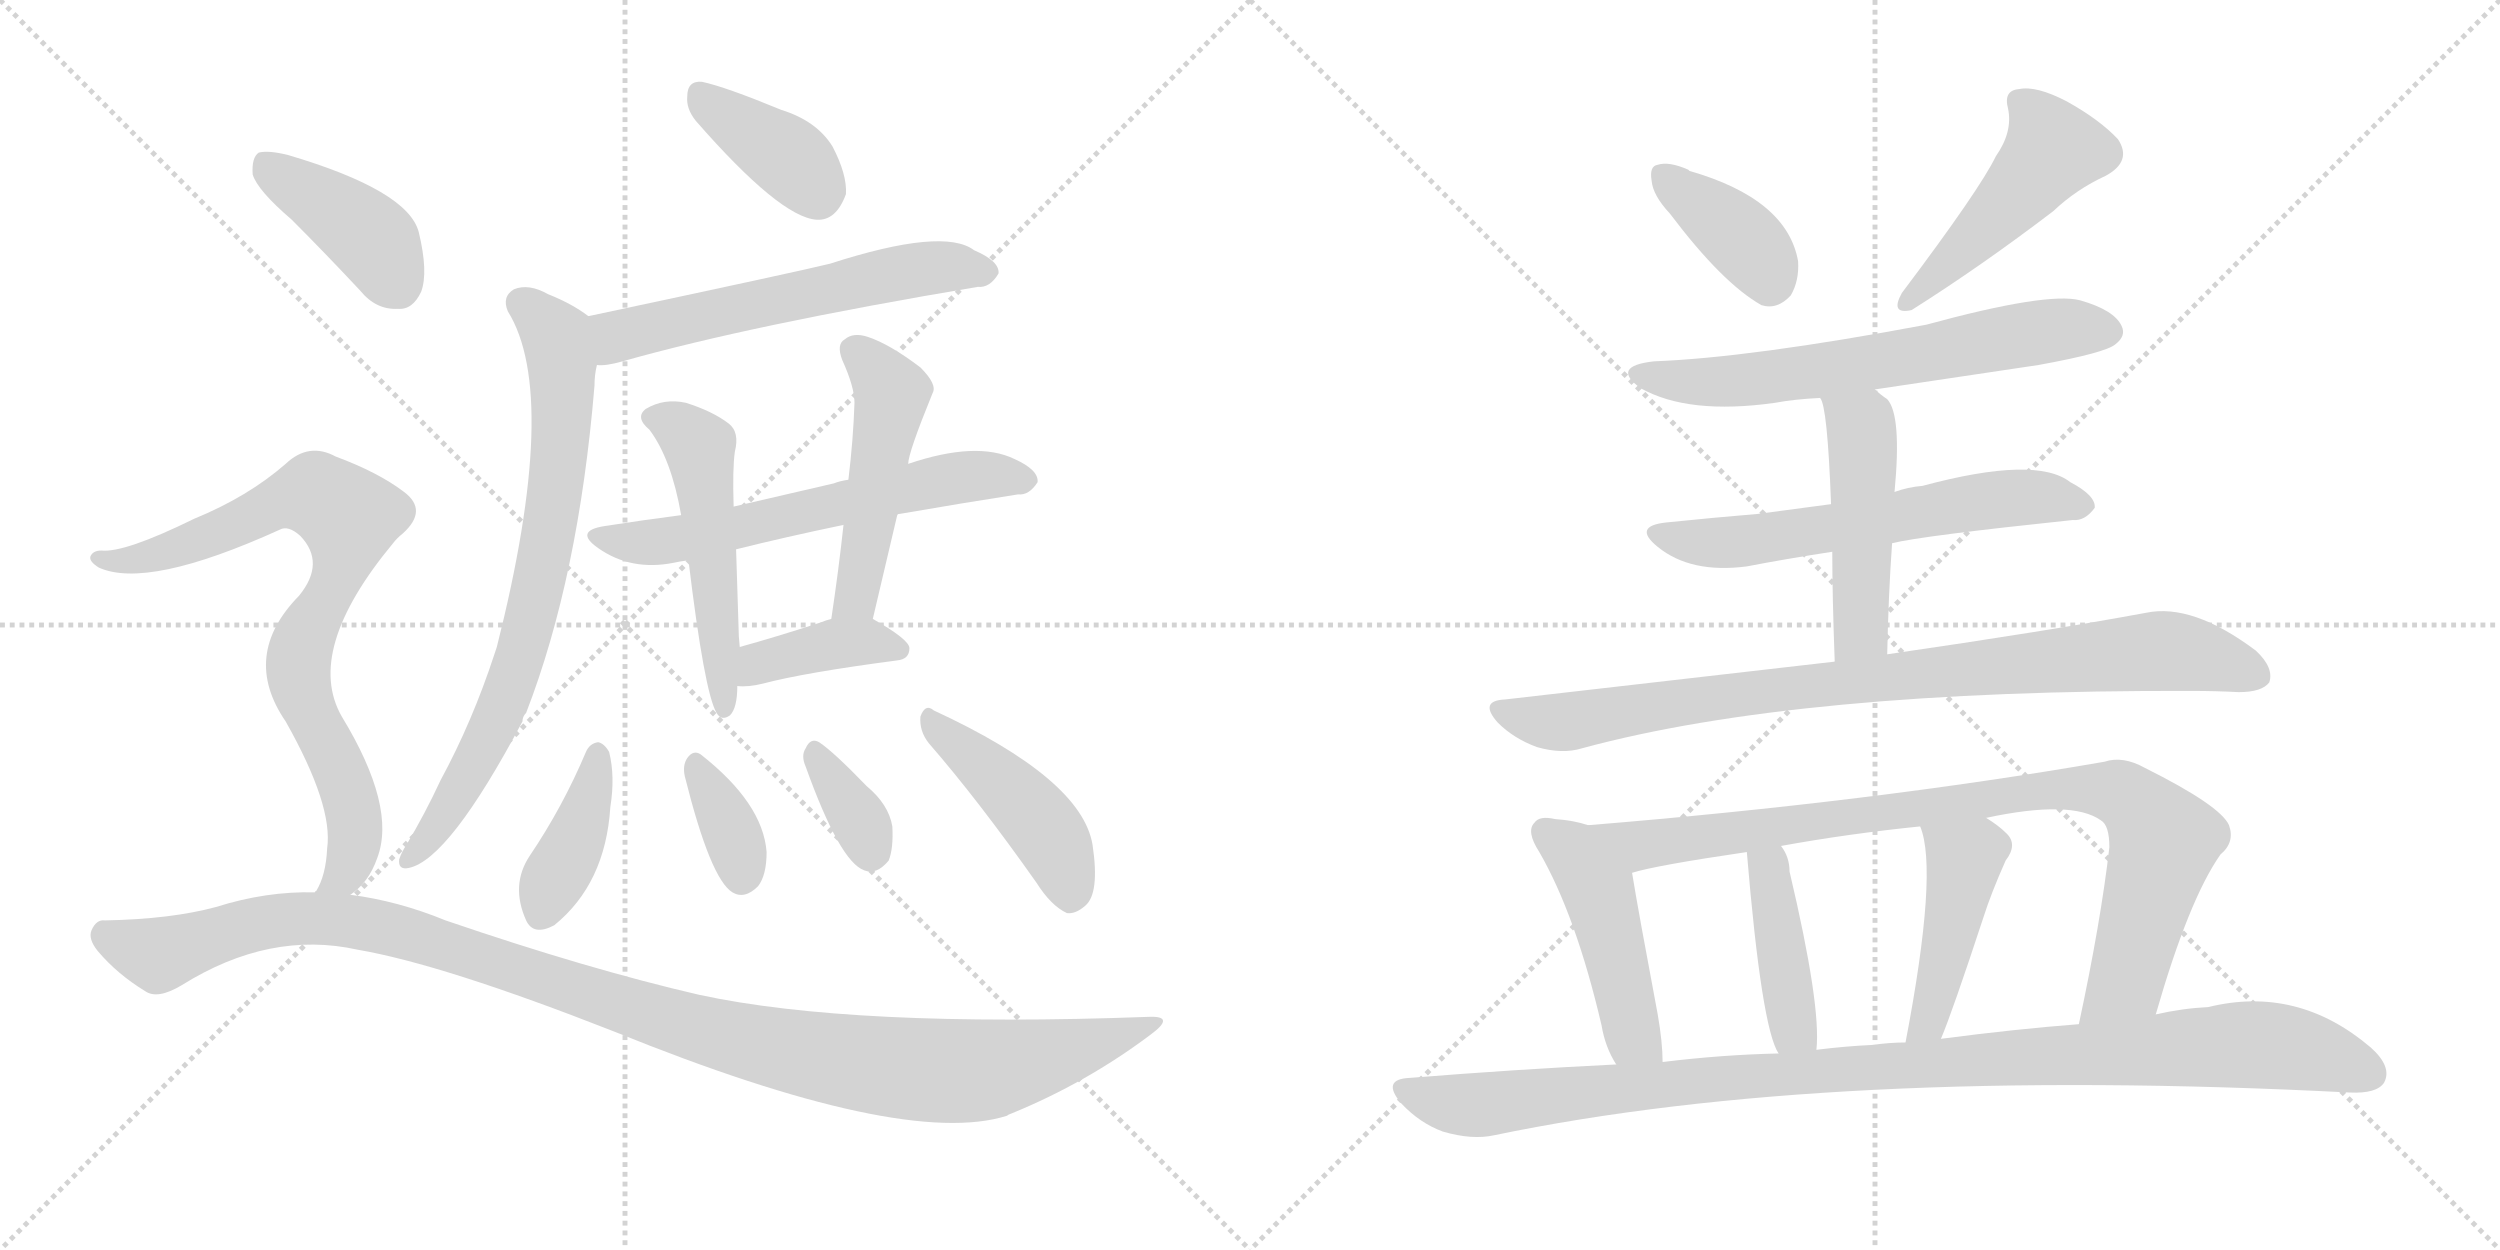 <svg version="1.1" viewBox="0 0 2048 1024" xmlns="http://www.w3.org/2000/svg">
  <g stroke="lightgray" stroke-dasharray="1,1" stroke-width="1" transform="scale(4, 4)">
    <line x1="0" y1="0" x2="256" y2="256"></line>
    <line x1="256" y1="0" x2="0" y2="256"></line>
    <line x1="128" y1="0" x2="128" y2="256"></line>
    <line x1="0" y1="128" x2="256" y2="128"></line>
    <line x1="256" y1="0" x2="512" y2="256"></line>
    <line x1="512" y1="0" x2="256" y2="256"></line>
    <line x1="384" y1="0" x2="384" y2="256"></line>
    <line x1="256" y1="128" x2="512" y2="128"></line>
  </g>
<g transform="scale(1, -1) translate(0, -850)">
   <style type="text/css">
    @keyframes keyframes0 {
      from {
       stroke: black;
       stroke-dashoffset: 383;
       stroke-width: 128;
       }
       55% {
       animation-timing-function: step-end;
       stroke: black;
       stroke-dashoffset: 0;
       stroke-width: 128;
       }
       to {
       stroke: black;
       stroke-width: 1024;
       }
       }
       #make-me-a-hanzi-animation-0 {
         animation: keyframes0 0.562s both;
         animation-delay: 0s;
         animation-timing-function: linear;
       }
    @keyframes keyframes1 {
      from {
       stroke: black;
       stroke-dashoffset: 585;
       stroke-width: 128;
       }
       66% {
       animation-timing-function: step-end;
       stroke: black;
       stroke-dashoffset: 0;
       stroke-width: 128;
       }
       to {
       stroke: black;
       stroke-width: 1024;
       }
       }
       #make-me-a-hanzi-animation-1 {
         animation: keyframes1 0.726s both;
         animation-delay: 0.562s;
         animation-timing-function: linear;
       }
    @keyframes keyframes2 {
      from {
       stroke: black;
       stroke-dashoffset: 751;
       stroke-width: 128;
       }
       71% {
       animation-timing-function: step-end;
       stroke: black;
       stroke-dashoffset: 0;
       stroke-width: 128;
       }
       to {
       stroke: black;
       stroke-width: 1024;
       }
       }
       #make-me-a-hanzi-animation-2 {
         animation: keyframes2 0.861s both;
         animation-delay: 1.288s;
         animation-timing-function: linear;
       }
    @keyframes keyframes3 {
      from {
       stroke: black;
       stroke-dashoffset: 611;
       stroke-width: 128;
       }
       67% {
       animation-timing-function: step-end;
       stroke: black;
       stroke-dashoffset: 0;
       stroke-width: 128;
       }
       to {
       stroke: black;
       stroke-width: 1024;
       }
       }
       #make-me-a-hanzi-animation-3 {
         animation: keyframes3 0.747s both;
         animation-delay: 2.149s;
         animation-timing-function: linear;
       }
    @keyframes keyframes4 {
      from {
       stroke: black;
       stroke-dashoffset: 514;
       stroke-width: 128;
       }
       63% {
       animation-timing-function: step-end;
       stroke: black;
       stroke-dashoffset: 0;
       stroke-width: 128;
       }
       to {
       stroke: black;
       stroke-width: 1024;
       }
       }
       #make-me-a-hanzi-animation-4 {
         animation: keyframes4 0.668s both;
         animation-delay: 2.896s;
         animation-timing-function: linear;
       }
    @keyframes keyframes5 {
      from {
       stroke: black;
       stroke-dashoffset: 488;
       stroke-width: 128;
       }
       61% {
       animation-timing-function: step-end;
       stroke: black;
       stroke-dashoffset: 0;
       stroke-width: 128;
       }
       to {
       stroke: black;
       stroke-width: 1024;
       }
       }
       #make-me-a-hanzi-animation-5 {
         animation: keyframes5 0.647s both;
         animation-delay: 3.564s;
         animation-timing-function: linear;
       }
    @keyframes keyframes6 {
      from {
       stroke: black;
       stroke-dashoffset: 392;
       stroke-width: 128;
       }
       56% {
       animation-timing-function: step-end;
       stroke: black;
       stroke-dashoffset: 0;
       stroke-width: 128;
       }
       to {
       stroke: black;
       stroke-width: 1024;
       }
       }
       #make-me-a-hanzi-animation-6 {
         animation: keyframes6 0.569s both;
         animation-delay: 4.212s;
         animation-timing-function: linear;
       }
    @keyframes keyframes7 {
      from {
       stroke: black;
       stroke-dashoffset: 394;
       stroke-width: 128;
       }
       56% {
       animation-timing-function: step-end;
       stroke: black;
       stroke-dashoffset: 0;
       stroke-width: 128;
       }
       to {
       stroke: black;
       stroke-width: 1024;
       }
       }
       #make-me-a-hanzi-animation-7 {
         animation: keyframes7 0.571s both;
         animation-delay: 4.781s;
         animation-timing-function: linear;
       }
    @keyframes keyframes8 {
      from {
       stroke: black;
       stroke-dashoffset: 351;
       stroke-width: 128;
       }
       53% {
       animation-timing-function: step-end;
       stroke: black;
       stroke-dashoffset: 0;
       stroke-width: 128;
       }
       to {
       stroke: black;
       stroke-width: 1024;
       }
       }
       #make-me-a-hanzi-animation-8 {
         animation: keyframes8 0.536s both;
         animation-delay: 5.351s;
         animation-timing-function: linear;
       }
    @keyframes keyframes9 {
      from {
       stroke: black;
       stroke-dashoffset: 348;
       stroke-width: 128;
       }
       53% {
       animation-timing-function: step-end;
       stroke: black;
       stroke-dashoffset: 0;
       stroke-width: 128;
       }
       to {
       stroke: black;
       stroke-width: 1024;
       }
       }
       #make-me-a-hanzi-animation-9 {
         animation: keyframes9 0.533s both;
         animation-delay: 5.887s;
         animation-timing-function: linear;
       }
    @keyframes keyframes10 {
      from {
       stroke: black;
       stroke-dashoffset: 443;
       stroke-width: 128;
       }
       59% {
       animation-timing-function: step-end;
       stroke: black;
       stroke-dashoffset: 0;
       stroke-width: 128;
       }
       to {
       stroke: black;
       stroke-width: 1024;
       }
       }
       #make-me-a-hanzi-animation-10 {
         animation: keyframes10 0.611s both;
         animation-delay: 6.42s;
         animation-timing-function: linear;
       }
    @keyframes keyframes11 {
      from {
       stroke: black;
       stroke-dashoffset: 408;
       stroke-width: 128;
       }
       57% {
       animation-timing-function: step-end;
       stroke: black;
       stroke-dashoffset: 0;
       stroke-width: 128;
       }
       to {
       stroke: black;
       stroke-width: 1024;
       }
       }
       #make-me-a-hanzi-animation-11 {
         animation: keyframes11 0.582s both;
         animation-delay: 7.031s;
         animation-timing-function: linear;
       }
    @keyframes keyframes12 {
      from {
       stroke: black;
       stroke-dashoffset: 806;
       stroke-width: 128;
       }
       72% {
       animation-timing-function: step-end;
       stroke: black;
       stroke-dashoffset: 0;
       stroke-width: 128;
       }
       to {
       stroke: black;
       stroke-width: 1024;
       }
       }
       #make-me-a-hanzi-animation-12 {
         animation: keyframes12 0.906s both;
         animation-delay: 7.613s;
         animation-timing-function: linear;
       }
    @keyframes keyframes13 {
      from {
       stroke: black;
       stroke-dashoffset: 1129;
       stroke-width: 128;
       }
       79% {
       animation-timing-function: step-end;
       stroke: black;
       stroke-dashoffset: 0;
       stroke-width: 128;
       }
       to {
       stroke: black;
       stroke-width: 1024;
       }
       }
       #make-me-a-hanzi-animation-13 {
         animation: keyframes13 1.169s both;
         animation-delay: 8.519s;
         animation-timing-function: linear;
       }
    @keyframes keyframes14 {
      from {
       stroke: black;
       stroke-dashoffset: 378;
       stroke-width: 128;
       }
       55% {
       animation-timing-function: step-end;
       stroke: black;
       stroke-dashoffset: 0;
       stroke-width: 128;
       }
       to {
       stroke: black;
       stroke-width: 1024;
       }
       }
       #make-me-a-hanzi-animation-14 {
         animation: keyframes14 0.558s both;
         animation-delay: 9.687s;
         animation-timing-function: linear;
       }
    @keyframes keyframes15 {
      from {
       stroke: black;
       stroke-dashoffset: 478;
       stroke-width: 128;
       }
       61% {
       animation-timing-function: step-end;
       stroke: black;
       stroke-dashoffset: 0;
       stroke-width: 128;
       }
       to {
       stroke: black;
       stroke-width: 1024;
       }
       }
       #make-me-a-hanzi-animation-15 {
         animation: keyframes15 0.639s both;
         animation-delay: 10.245s;
         animation-timing-function: linear;
       }
    @keyframes keyframes16 {
      from {
       stroke: black;
       stroke-dashoffset: 638;
       stroke-width: 128;
       }
       67% {
       animation-timing-function: step-end;
       stroke: black;
       stroke-dashoffset: 0;
       stroke-width: 128;
       }
       to {
       stroke: black;
       stroke-width: 1024;
       }
       }
       #make-me-a-hanzi-animation-16 {
         animation: keyframes16 0.769s both;
         animation-delay: 10.884s;
         animation-timing-function: linear;
       }
    @keyframes keyframes17 {
      from {
       stroke: black;
       stroke-dashoffset: 607;
       stroke-width: 128;
       }
       66% {
       animation-timing-function: step-end;
       stroke: black;
       stroke-dashoffset: 0;
       stroke-width: 128;
       }
       to {
       stroke: black;
       stroke-width: 1024;
       }
       }
       #make-me-a-hanzi-animation-17 {
         animation: keyframes17 0.744s both;
         animation-delay: 11.653s;
         animation-timing-function: linear;
       }
    @keyframes keyframes18 {
      from {
       stroke: black;
       stroke-dashoffset: 481;
       stroke-width: 128;
       }
       61% {
       animation-timing-function: step-end;
       stroke: black;
       stroke-dashoffset: 0;
       stroke-width: 128;
       }
       to {
       stroke: black;
       stroke-width: 1024;
       }
       }
       #make-me-a-hanzi-animation-18 {
         animation: keyframes18 0.641s both;
         animation-delay: 12.397s;
         animation-timing-function: linear;
       }
    @keyframes keyframes19 {
      from {
       stroke: black;
       stroke-dashoffset: 882;
       stroke-width: 128;
       }
       74% {
       animation-timing-function: step-end;
       stroke: black;
       stroke-dashoffset: 0;
       stroke-width: 128;
       }
       to {
       stroke: black;
       stroke-width: 1024;
       }
       }
       #make-me-a-hanzi-animation-19 {
         animation: keyframes19 0.968s both;
         animation-delay: 13.039s;
         animation-timing-function: linear;
       }
    @keyframes keyframes20 {
      from {
       stroke: black;
       stroke-dashoffset: 469;
       stroke-width: 128;
       }
       60% {
       animation-timing-function: step-end;
       stroke: black;
       stroke-dashoffset: 0;
       stroke-width: 128;
       }
       to {
       stroke: black;
       stroke-width: 1024;
       }
       }
       #make-me-a-hanzi-animation-20 {
         animation: keyframes20 0.632s both;
         animation-delay: 14.006s;
         animation-timing-function: linear;
       }
    @keyframes keyframes21 {
      from {
       stroke: black;
       stroke-dashoffset: 904;
       stroke-width: 128;
       }
       75% {
       animation-timing-function: step-end;
       stroke: black;
       stroke-dashoffset: 0;
       stroke-width: 128;
       }
       to {
       stroke: black;
       stroke-width: 1024;
       }
       }
       #make-me-a-hanzi-animation-21 {
         animation: keyframes21 0.986s both;
         animation-delay: 14.638s;
         animation-timing-function: linear;
       }
    @keyframes keyframes22 {
      from {
       stroke: black;
       stroke-dashoffset: 415;
       stroke-width: 128;
       }
       57% {
       animation-timing-function: step-end;
       stroke: black;
       stroke-dashoffset: 0;
       stroke-width: 128;
       }
       to {
       stroke: black;
       stroke-width: 1024;
       }
       }
       #make-me-a-hanzi-animation-22 {
         animation: keyframes22 0.588s both;
         animation-delay: 15.624s;
         animation-timing-function: linear;
       }
    @keyframes keyframes23 {
      from {
       stroke: black;
       stroke-dashoffset: 444;
       stroke-width: 128;
       }
       59% {
       animation-timing-function: step-end;
       stroke: black;
       stroke-dashoffset: 0;
       stroke-width: 128;
       }
       to {
       stroke: black;
       stroke-width: 1024;
       }
       }
       #make-me-a-hanzi-animation-23 {
         animation: keyframes23 0.611s both;
         animation-delay: 16.211s;
         animation-timing-function: linear;
       }
    @keyframes keyframes24 {
      from {
       stroke: black;
       stroke-dashoffset: 1053;
       stroke-width: 128;
       }
       77% {
       animation-timing-function: step-end;
       stroke: black;
       stroke-dashoffset: 0;
       stroke-width: 128;
       }
       to {
       stroke: black;
       stroke-width: 1024;
       }
       }
       #make-me-a-hanzi-animation-24 {
         animation: keyframes24 1.107s both;
         animation-delay: 16.823s;
         animation-timing-function: linear;
       }
</style>
<path d="M 570 751 Q 639 672 669 670 Q 685 669 693 691 Q 694 707 682 730 Q 669 751 640 760 Q 594 779 575 783 Q 563 784 563 771 Q 562 761 570 751 Z" fill="lightgray"></path> 
<path d="M 489 551 Q 496 550 510 554 Q 616 584 801 615 Q 811 614 818 626 Q 819 636 798 645 Q 773 664 680 634 Q 656 628 482 591 C 453 585 459 549 489 551 Z" fill="lightgray"></path> 
<path d="M 482 591 Q 469 601 449 609 Q 433 618 421 613 Q 411 607 416 595 Q 459 526 407 320 Q 406 317 405 314 Q 387 259 361 211 Q 348 183 333 158 Q 329 152 327 146 Q 326 137 335 139 Q 368 146 428 259 Q 428 263 431 266 Q 474 377 487 534 Q 487 543 489 551 C 493 581 493 584 482 591 Z" fill="lightgray"></path> 
<path d="M 735 428 Q 735 429 737 429 Q 789 438 834 445 Q 843 444 850 455 Q 851 465 831 474 Q 800 489 744 470 L 695 457 Q 688 456 683 454 Q 640 444 601 435 L 558 428 Q 527 424 495 419 Q 470 415 490 401 Q 517 382 552 389 Q 556 390 564 391 L 603 400 Q 643 410 691 420 L 735 428 Z" fill="lightgray"></path> 
<path d="M 601 435 Q 600 466 602 480 Q 606 496 597 503 Q 584 513 562 520 Q 544 524 529 515 Q 520 508 532 498 Q 550 474 558 428 L 564 391 Q 577 283 587 266 Q 591 259 598 264 Q 604 270 604 288 L 606 320 Q 605 329 605 337 Q 604 370 603 400 L 601 435 Z" fill="lightgray"></path> 
<path d="M 715 343 Q 725 386 735 428 L 744 470 Q 744 479 764 528 Q 768 535 754 549 Q 729 568 711 574 Q 699 578 692 572 Q 685 568 690 555 Q 700 533 700 520 Q 699 490 695 457 L 691 420 Q 687 383 681 343 C 677 313 708 314 715 343 Z" fill="lightgray"></path> 
<path d="M 604 288 Q 613 287 625 290 Q 659 299 735 309 Q 745 310 745 319 Q 745 326 715 343 L 681 343 Q 677 342 672 340 Q 635 328 606 320 C 577 312 574 289 604 288 Z" fill="lightgray"></path> 
<path d="M 480 234 Q 461 189 434 149 Q 418 125 431 96 Q 437 83 454 92 Q 496 126 500 189 Q 504 214 499 234 Q 495 241 490 242 Q 483 241 480 234 Z" fill="lightgray"></path> 
<path d="M 561 214 Q 582 130 600 119 Q 610 113 621 124 Q 628 133 628 152 Q 625 192 574 232 Q 568 236 563 229 Q 559 223 561 214 Z" fill="lightgray"></path> 
<path d="M 660 222 Q 688 144 708 137 Q 718 133 728 145 Q 732 155 731 173 Q 728 191 710 206 Q 683 234 671 242 Q 664 246 660 237 Q 656 231 660 222 Z" fill="lightgray"></path> 
<path d="M 761 241 Q 801 195 849 127 Q 861 108 874 102 Q 881 101 889 108 Q 901 118 895 158 Q 886 212 765 268 Q 758 274 754 263 Q 753 251 761 241 Z" fill="lightgray"></path> 
<path d="M 239 670 Q 266 643 295 612 Q 308 596 326 597 Q 338 596 345 611 Q 351 627 343 660 Q 334 694 236 723 Q 220 727 212 725 Q 206 721 207 707 Q 211 694 239 670 Z" fill="lightgray"></path> 
<path d="M 287 117 Q 302 127 309 147 Q 325 189 280 263 Q 249 317 322 405 Q 325 409 330 413 Q 351 432 331 447 Q 310 463 275 476 Q 253 488 234 470 Q 203 443 159 425 Q 102 397 83 399 Q 76 399 74 394 Q 73 390 81 385 Q 121 367 229 416 Q 236 420 246 411 Q 267 389 245 362 Q 197 313 234 259 Q 273 190 268 155 Q 267 133 259 120 Q 258 120 258 119 C 246 92 265 96 287 117 Z" fill="lightgray"></path> 
<path d="M 258 119 Q 218 120 177 107 Q 140 97 86 96 Q 79 97 75 88 Q 72 81 80 71 Q 96 52 119 38 Q 129 31 149 43 Q 221 88 293 72 Q 363 60 503 5 Q 740 -91 825 -64 Q 826 -63 829 -62 Q 890 -37 942 2 Q 964 18 941 17 Q 698 8 573 35 Q 482 56 365 96 Q 326 112 287 117 L 258 119 Z" fill="lightgray"></path> 
<path d="M 1368 675 Q 1411 618 1443 600 Q 1456 596 1467 608 Q 1474 620 1473 636 Q 1464 687 1384 710 L 1383 711 Q 1367 718 1358 715 Q 1351 714 1353 702 Q 1354 690 1368 675 Z" fill="lightgray"></path> 
<path d="M 1635 722 Q 1622 695 1558 610 Q 1548 592 1566 596 Q 1623 632 1682 677 Q 1701 695 1725 706 Q 1747 718 1735 736 Q 1720 752 1693 767 Q 1668 780 1654 777 Q 1641 776 1645 761 Q 1649 742 1635 722 Z" fill="lightgray"></path> 
<path d="M 1536 531 L 1670 551 Q 1725 561 1733 568 Q 1742 575 1738 583 Q 1732 596 1704 604 Q 1677 611 1578 584 Q 1434 557 1355 554 Q 1319 550 1344 532 Q 1383 510 1454 520 Q 1470 523 1491 524 L 1536 531 Z" fill="lightgray"></path> 
<path d="M 1550 405 Q 1574 411 1698 424 Q 1708 423 1716 434 Q 1717 444 1696 455 Q 1668 477 1575 452 Q 1563 451 1552 447 L 1500 437 L 1440 429 Q 1404 426 1365 422 Q 1337 419 1358 402 Q 1385 380 1431 386 Q 1462 392 1501 398 L 1550 405 Z" fill="lightgray"></path> 
<path d="M 1546 314 Q 1547 363 1550 405 L 1552 447 Q 1558 510 1546 523 Q 1540 527 1536 531 C 1513 551 1480 552 1491 524 Q 1497 518 1500 437 L 1501 398 Q 1501 362 1503 308 C 1504 278 1545 284 1546 314 Z" fill="lightgray"></path> 
<path d="M 1503 308 L 1233 277 Q 1211 276 1227 258 Q 1240 245 1259 238 Q 1280 232 1296 237 Q 1473 285 1796 284 Q 1815 284 1834 283 Q 1853 283 1859 291 Q 1863 303 1848 317 Q 1796 356 1758 348 Q 1677 333 1546 314 L 1503 308 Z" fill="lightgray"></path> 
<path d="M 1301 174 Q 1289 178 1274 179 Q 1261 182 1257 176 Q 1250 169 1261 152 Q 1291 100 1312 10 Q 1315 -8 1324 -22 C 1339 -48 1363 -50 1362 -20 Q 1362 -4 1358 19 Q 1342 104 1337 135 C 1332 165 1330 166 1301 174 Z" fill="lightgray"></path> 
<path d="M 1766 19 Q 1793 113 1819 150 Q 1831 160 1826 174 Q 1819 190 1757 221 Q 1739 231 1724 226 Q 1534 193 1301 174 C 1271 172 1308 128 1337 135 Q 1356 141 1431 152 L 1459 157 Q 1514 167 1573 173 L 1627 180 Q 1697 195 1721 178 Q 1728 174 1728 156 Q 1721 95 1703 11 C 1697 -18 1757 -10 1766 19 Z" fill="lightgray"></path> 
<path d="M 1488 -10 Q 1492 26 1466 136 Q 1466 148 1459 157 C 1443 182 1428 182 1431 152 Q 1443 8 1457 -13 C 1471 -40 1486 -40 1488 -10 Z" fill="lightgray"></path> 
<path d="M 1590 -1 Q 1599 20 1625 99 Q 1631 118 1643 145 Q 1653 158 1644 167 Q 1637 174 1627 180 C 1602 196 1564 202 1573 173 Q 1588 137 1561 -4 C 1555 -33 1579 -29 1590 -1 Z" fill="lightgray"></path> 
<path d="M 1324 -22 Q 1242 -26 1155 -33 Q 1131 -34 1148 -54 Q 1163 -70 1182 -77 Q 1206 -84 1224 -80 Q 1498 -23 1925 -45 Q 1947 -46 1953 -37 Q 1960 -24 1942 -8 Q 1882 43 1809 25 Q 1788 24 1766 19 L 1703 11 Q 1651 7 1590 -1 L 1561 -4 Q 1548 -4 1534 -6 Q 1512 -7 1488 -10 L 1457 -13 Q 1411 -14 1362 -20 L 1324 -22 Z" fill="lightgray"></path> 
      <clipPath id="make-me-a-hanzi-clip-0">
      <path d="M 570 751 Q 639 672 669 670 Q 685 669 693 691 Q 694 707 682 730 Q 669 751 640 760 Q 594 779 575 783 Q 563 784 563 771 Q 562 761 570 751 Z" fill="lightgray"></path>
      </clipPath>
      <path clip-path="url(#make-me-a-hanzi-clip-0)" d="M 573 773 L 648 719 L 669 692 " fill="none" id="make-me-a-hanzi-animation-0" stroke-dasharray="255 510" stroke-linecap="round"></path>

      <clipPath id="make-me-a-hanzi-clip-1">
      <path d="M 489 551 Q 496 550 510 554 Q 616 584 801 615 Q 811 614 818 626 Q 819 636 798 645 Q 773 664 680 634 Q 656 628 482 591 C 453 585 459 549 489 551 Z" fill="lightgray"></path>
      </clipPath>
      <path clip-path="url(#make-me-a-hanzi-clip-1)" d="M 493 559 L 505 574 L 568 591 L 736 627 L 781 632 L 808 627 " fill="none" id="make-me-a-hanzi-animation-1" stroke-dasharray="457 914" stroke-linecap="round"></path>

      <clipPath id="make-me-a-hanzi-clip-2">
      <path d="M 482 591 Q 469 601 449 609 Q 433 618 421 613 Q 411 607 416 595 Q 459 526 407 320 Q 406 317 405 314 Q 387 259 361 211 Q 348 183 333 158 Q 329 152 327 146 Q 326 137 335 139 Q 368 146 428 259 Q 428 263 431 266 Q 474 377 487 534 Q 487 543 489 551 C 493 581 493 584 482 591 Z" fill="lightgray"></path>
      </clipPath>
      <path clip-path="url(#make-me-a-hanzi-clip-2)" d="M 427 602 L 456 574 L 460 552 L 460 494 L 447 400 L 428 317 L 406 257 L 360 175 L 336 148 " fill="none" id="make-me-a-hanzi-animation-2" stroke-dasharray="623 1246" stroke-linecap="round"></path>

      <clipPath id="make-me-a-hanzi-clip-3">
      <path d="M 735 428 Q 735 429 737 429 Q 789 438 834 445 Q 843 444 850 455 Q 851 465 831 474 Q 800 489 744 470 L 695 457 Q 688 456 683 454 Q 640 444 601 435 L 558 428 Q 527 424 495 419 Q 470 415 490 401 Q 517 382 552 389 Q 556 390 564 391 L 603 400 Q 643 410 691 420 L 735 428 Z" fill="lightgray"></path>
      </clipPath>
      <path clip-path="url(#make-me-a-hanzi-clip-3)" d="M 491 411 L 542 406 L 788 460 L 840 457 " fill="none" id="make-me-a-hanzi-animation-3" stroke-dasharray="483 966" stroke-linecap="round"></path>

      <clipPath id="make-me-a-hanzi-clip-4">
      <path d="M 601 435 Q 600 466 602 480 Q 606 496 597 503 Q 584 513 562 520 Q 544 524 529 515 Q 520 508 532 498 Q 550 474 558 428 L 564 391 Q 577 283 587 266 Q 591 259 598 264 Q 604 270 604 288 L 606 320 Q 605 329 605 337 Q 604 370 603 400 L 601 435 Z" fill="lightgray"></path>
      </clipPath>
      <path clip-path="url(#make-me-a-hanzi-clip-4)" d="M 535 507 L 554 501 L 573 484 L 594 272 " fill="none" id="make-me-a-hanzi-animation-4" stroke-dasharray="386 772" stroke-linecap="round"></path>

      <clipPath id="make-me-a-hanzi-clip-5">
      <path d="M 715 343 Q 725 386 735 428 L 744 470 Q 744 479 764 528 Q 768 535 754 549 Q 729 568 711 574 Q 699 578 692 572 Q 685 568 690 555 Q 700 533 700 520 Q 699 490 695 457 L 691 420 Q 687 383 681 343 C 677 313 708 314 715 343 Z" fill="lightgray"></path>
      </clipPath>
      <path clip-path="url(#make-me-a-hanzi-clip-5)" d="M 700 562 L 731 527 L 703 368 L 687 350 " fill="none" id="make-me-a-hanzi-animation-5" stroke-dasharray="360 720" stroke-linecap="round"></path>

      <clipPath id="make-me-a-hanzi-clip-6">
      <path d="M 604 288 Q 613 287 625 290 Q 659 299 735 309 Q 745 310 745 319 Q 745 326 715 343 L 681 343 Q 677 342 672 340 Q 635 328 606 320 C 577 312 574 289 604 288 Z" fill="lightgray"></path>
      </clipPath>
      <path clip-path="url(#make-me-a-hanzi-clip-6)" d="M 609 293 L 622 307 L 671 320 L 715 325 L 736 318 " fill="none" id="make-me-a-hanzi-animation-6" stroke-dasharray="264 528" stroke-linecap="round"></path>

      <clipPath id="make-me-a-hanzi-clip-7">
      <path d="M 480 234 Q 461 189 434 149 Q 418 125 431 96 Q 437 83 454 92 Q 496 126 500 189 Q 504 214 499 234 Q 495 241 490 242 Q 483 241 480 234 Z" fill="lightgray"></path>
      </clipPath>
      <path clip-path="url(#make-me-a-hanzi-clip-7)" d="M 490 232 L 478 180 L 444 102 " fill="none" id="make-me-a-hanzi-animation-7" stroke-dasharray="266 532" stroke-linecap="round"></path>

      <clipPath id="make-me-a-hanzi-clip-8">
      <path d="M 561 214 Q 582 130 600 119 Q 610 113 621 124 Q 628 133 628 152 Q 625 192 574 232 Q 568 236 563 229 Q 559 223 561 214 Z" fill="lightgray"></path>
      </clipPath>
      <path clip-path="url(#make-me-a-hanzi-clip-8)" d="M 571 220 L 595 180 L 608 133 " fill="none" id="make-me-a-hanzi-animation-8" stroke-dasharray="223 446" stroke-linecap="round"></path>

      <clipPath id="make-me-a-hanzi-clip-9">
      <path d="M 660 222 Q 688 144 708 137 Q 718 133 728 145 Q 732 155 731 173 Q 728 191 710 206 Q 683 234 671 242 Q 664 246 660 237 Q 656 231 660 222 Z" fill="lightgray"></path>
      </clipPath>
      <path clip-path="url(#make-me-a-hanzi-clip-9)" d="M 669 232 L 704 178 L 713 152 " fill="none" id="make-me-a-hanzi-animation-9" stroke-dasharray="220 440" stroke-linecap="round"></path>

      <clipPath id="make-me-a-hanzi-clip-10">
      <path d="M 761 241 Q 801 195 849 127 Q 861 108 874 102 Q 881 101 889 108 Q 901 118 895 158 Q 886 212 765 268 Q 758 274 754 263 Q 753 251 761 241 Z" fill="lightgray"></path>
      </clipPath>
      <path clip-path="url(#make-me-a-hanzi-clip-10)" d="M 763 258 L 854 173 L 870 146 L 876 115 " fill="none" id="make-me-a-hanzi-animation-10" stroke-dasharray="315 630" stroke-linecap="round"></path>

      <clipPath id="make-me-a-hanzi-clip-11">
      <path d="M 239 670 Q 266 643 295 612 Q 308 596 326 597 Q 338 596 345 611 Q 351 627 343 660 Q 334 694 236 723 Q 220 727 212 725 Q 206 721 207 707 Q 211 694 239 670 Z" fill="lightgray"></path>
      </clipPath>
      <path clip-path="url(#make-me-a-hanzi-clip-11)" d="M 217 717 L 305 654 L 326 616 " fill="none" id="make-me-a-hanzi-animation-11" stroke-dasharray="280 560" stroke-linecap="round"></path>

      <clipPath id="make-me-a-hanzi-clip-12">
      <path d="M 287 117 Q 302 127 309 147 Q 325 189 280 263 Q 249 317 322 405 Q 325 409 330 413 Q 351 432 331 447 Q 310 463 275 476 Q 253 488 234 470 Q 203 443 159 425 Q 102 397 83 399 Q 76 399 74 394 Q 73 390 81 385 Q 121 367 229 416 Q 236 420 246 411 Q 267 389 245 362 Q 197 313 234 259 Q 273 190 268 155 Q 267 133 259 120 Q 258 120 258 119 C 246 92 265 96 287 117 Z" fill="lightgray"></path>
      </clipPath>
      <path clip-path="url(#make-me-a-hanzi-clip-12)" d="M 81 392 L 129 395 L 246 444 L 260 444 L 286 426 L 275 373 L 250 328 L 244 300 L 289 186 L 285 140 L 266 122 " fill="none" id="make-me-a-hanzi-animation-12" stroke-dasharray="678 1356" stroke-linecap="round"></path>

      <clipPath id="make-me-a-hanzi-clip-13">
      <path d="M 258 119 Q 218 120 177 107 Q 140 97 86 96 Q 79 97 75 88 Q 72 81 80 71 Q 96 52 119 38 Q 129 31 149 43 Q 221 88 293 72 Q 363 60 503 5 Q 740 -91 825 -64 Q 826 -63 829 -62 Q 890 -37 942 2 Q 964 18 941 17 Q 698 8 573 35 Q 482 56 365 96 Q 326 112 287 117 L 258 119 Z" fill="lightgray"></path>
      </clipPath>
      <path clip-path="url(#make-me-a-hanzi-clip-13)" d="M 87 84 L 131 68 L 227 96 L 302 93 L 587 2 L 724 -24 L 804 -27 L 862 -15 L 931 9 " fill="none" id="make-me-a-hanzi-animation-13" stroke-dasharray="1001 2002" stroke-linecap="round"></path>

      <clipPath id="make-me-a-hanzi-clip-14">
      <path d="M 1368 675 Q 1411 618 1443 600 Q 1456 596 1467 608 Q 1474 620 1473 636 Q 1464 687 1384 710 L 1383 711 Q 1367 718 1358 715 Q 1351 714 1353 702 Q 1354 690 1368 675 Z" fill="lightgray"></path>
      </clipPath>
      <path clip-path="url(#make-me-a-hanzi-clip-14)" d="M 1364 705 L 1435 646 L 1449 620 " fill="none" id="make-me-a-hanzi-animation-14" stroke-dasharray="250 500" stroke-linecap="round"></path>

      <clipPath id="make-me-a-hanzi-clip-15">
      <path d="M 1635 722 Q 1622 695 1558 610 Q 1548 592 1566 596 Q 1623 632 1682 677 Q 1701 695 1725 706 Q 1747 718 1735 736 Q 1720 752 1693 767 Q 1668 780 1654 777 Q 1641 776 1645 761 Q 1649 742 1635 722 Z" fill="lightgray"></path>
      </clipPath>
      <path clip-path="url(#make-me-a-hanzi-clip-15)" d="M 1654 767 L 1682 728 L 1624 661 L 1561 603 " fill="none" id="make-me-a-hanzi-animation-15" stroke-dasharray="350 700" stroke-linecap="round"></path>

      <clipPath id="make-me-a-hanzi-clip-16">
      <path d="M 1536 531 L 1670 551 Q 1725 561 1733 568 Q 1742 575 1738 583 Q 1732 596 1704 604 Q 1677 611 1578 584 Q 1434 557 1355 554 Q 1319 550 1344 532 Q 1383 510 1454 520 Q 1470 523 1491 524 L 1536 531 Z" fill="lightgray"></path>
      </clipPath>
      <path clip-path="url(#make-me-a-hanzi-clip-16)" d="M 1347 544 L 1393 536 L 1442 539 L 1682 580 L 1725 579 " fill="none" id="make-me-a-hanzi-animation-16" stroke-dasharray="510 1020" stroke-linecap="round"></path>

      <clipPath id="make-me-a-hanzi-clip-17">
      <path d="M 1550 405 Q 1574 411 1698 424 Q 1708 423 1716 434 Q 1717 444 1696 455 Q 1668 477 1575 452 Q 1563 451 1552 447 L 1500 437 L 1440 429 Q 1404 426 1365 422 Q 1337 419 1358 402 Q 1385 380 1431 386 Q 1462 392 1501 398 L 1550 405 Z" fill="lightgray"></path>
      </clipPath>
      <path clip-path="url(#make-me-a-hanzi-clip-17)" d="M 1360 413 L 1382 406 L 1420 406 L 1630 441 L 1669 443 L 1706 436 " fill="none" id="make-me-a-hanzi-animation-17" stroke-dasharray="479 958" stroke-linecap="round"></path>

      <clipPath id="make-me-a-hanzi-clip-18">
      <path d="M 1546 314 Q 1547 363 1550 405 L 1552 447 Q 1558 510 1546 523 Q 1540 527 1536 531 C 1513 551 1480 552 1491 524 Q 1497 518 1500 437 L 1501 398 Q 1501 362 1503 308 C 1504 278 1545 284 1546 314 Z" fill="lightgray"></path>
      </clipPath>
      <path clip-path="url(#make-me-a-hanzi-clip-18)" d="M 1499 525 L 1525 501 L 1527 460 L 1525 339 L 1509 317 " fill="none" id="make-me-a-hanzi-animation-18" stroke-dasharray="353 706" stroke-linecap="round"></path>

      <clipPath id="make-me-a-hanzi-clip-19">
      <path d="M 1503 308 L 1233 277 Q 1211 276 1227 258 Q 1240 245 1259 238 Q 1280 232 1296 237 Q 1473 285 1796 284 Q 1815 284 1834 283 Q 1853 283 1859 291 Q 1863 303 1848 317 Q 1796 356 1758 348 Q 1677 333 1546 314 L 1503 308 Z" fill="lightgray"></path>
      </clipPath>
      <path clip-path="url(#make-me-a-hanzi-clip-19)" d="M 1230 268 L 1279 258 L 1465 287 L 1775 317 L 1849 297 " fill="none" id="make-me-a-hanzi-animation-19" stroke-dasharray="754 1508" stroke-linecap="round"></path>

      <clipPath id="make-me-a-hanzi-clip-20">
      <path d="M 1301 174 Q 1289 178 1274 179 Q 1261 182 1257 176 Q 1250 169 1261 152 Q 1291 100 1312 10 Q 1315 -8 1324 -22 C 1339 -48 1363 -50 1362 -20 Q 1362 -4 1358 19 Q 1342 104 1337 135 C 1332 165 1330 166 1301 174 Z" fill="lightgray"></path>
      </clipPath>
      <path clip-path="url(#make-me-a-hanzi-clip-20)" d="M 1266 169 L 1288 153 L 1309 122 L 1337 2 L 1355 -15 " fill="none" id="make-me-a-hanzi-animation-20" stroke-dasharray="341 682" stroke-linecap="round"></path>

      <clipPath id="make-me-a-hanzi-clip-21">
      <path d="M 1766 19 Q 1793 113 1819 150 Q 1831 160 1826 174 Q 1819 190 1757 221 Q 1739 231 1724 226 Q 1534 193 1301 174 C 1271 172 1308 128 1337 135 Q 1356 141 1431 152 L 1459 157 Q 1514 167 1573 173 L 1627 180 Q 1697 195 1721 178 Q 1728 174 1728 156 Q 1721 95 1703 11 C 1697 -18 1757 -10 1766 19 Z" fill="lightgray"></path>
      </clipPath>
      <path clip-path="url(#make-me-a-hanzi-clip-21)" d="M 1310 173 L 1346 158 L 1647 200 L 1736 201 L 1753 189 L 1773 161 L 1742 47 L 1710 18 " fill="none" id="make-me-a-hanzi-animation-21" stroke-dasharray="776 1552" stroke-linecap="round"></path>

      <clipPath id="make-me-a-hanzi-clip-22">
      <path d="M 1488 -10 Q 1492 26 1466 136 Q 1466 148 1459 157 C 1443 182 1428 182 1431 152 Q 1443 8 1457 -13 C 1471 -40 1486 -40 1488 -10 Z" fill="lightgray"></path>
      </clipPath>
      <path clip-path="url(#make-me-a-hanzi-clip-22)" d="M 1453 148 L 1448 137 L 1467 17 L 1480 -5 " fill="none" id="make-me-a-hanzi-animation-22" stroke-dasharray="287 574" stroke-linecap="round"></path>

      <clipPath id="make-me-a-hanzi-clip-23">
      <path d="M 1590 -1 Q 1599 20 1625 99 Q 1631 118 1643 145 Q 1653 158 1644 167 Q 1637 174 1627 180 C 1602 196 1564 202 1573 173 Q 1588 137 1561 -4 C 1555 -33 1579 -29 1590 -1 Z" fill="lightgray"></path>
      </clipPath>
      <path clip-path="url(#make-me-a-hanzi-clip-23)" d="M 1580 172 L 1609 144 L 1581 16 L 1567 7 " fill="none" id="make-me-a-hanzi-animation-23" stroke-dasharray="316 632" stroke-linecap="round"></path>

      <clipPath id="make-me-a-hanzi-clip-24">
      <path d="M 1324 -22 Q 1242 -26 1155 -33 Q 1131 -34 1148 -54 Q 1163 -70 1182 -77 Q 1206 -84 1224 -80 Q 1498 -23 1925 -45 Q 1947 -46 1953 -37 Q 1960 -24 1942 -8 Q 1882 43 1809 25 Q 1788 24 1766 19 L 1703 11 Q 1651 7 1590 -1 L 1561 -4 Q 1548 -4 1534 -6 Q 1512 -7 1488 -10 L 1457 -13 Q 1411 -14 1362 -20 L 1324 -22 Z" fill="lightgray"></path>
      </clipPath>
      <path clip-path="url(#make-me-a-hanzi-clip-24)" d="M 1151 -43 L 1206 -56 L 1388 -35 L 1836 -6 L 1894 -13 L 1941 -29 " fill="none" id="make-me-a-hanzi-animation-24" stroke-dasharray="925 1850" stroke-linecap="round"></path>

</g>
</svg>

